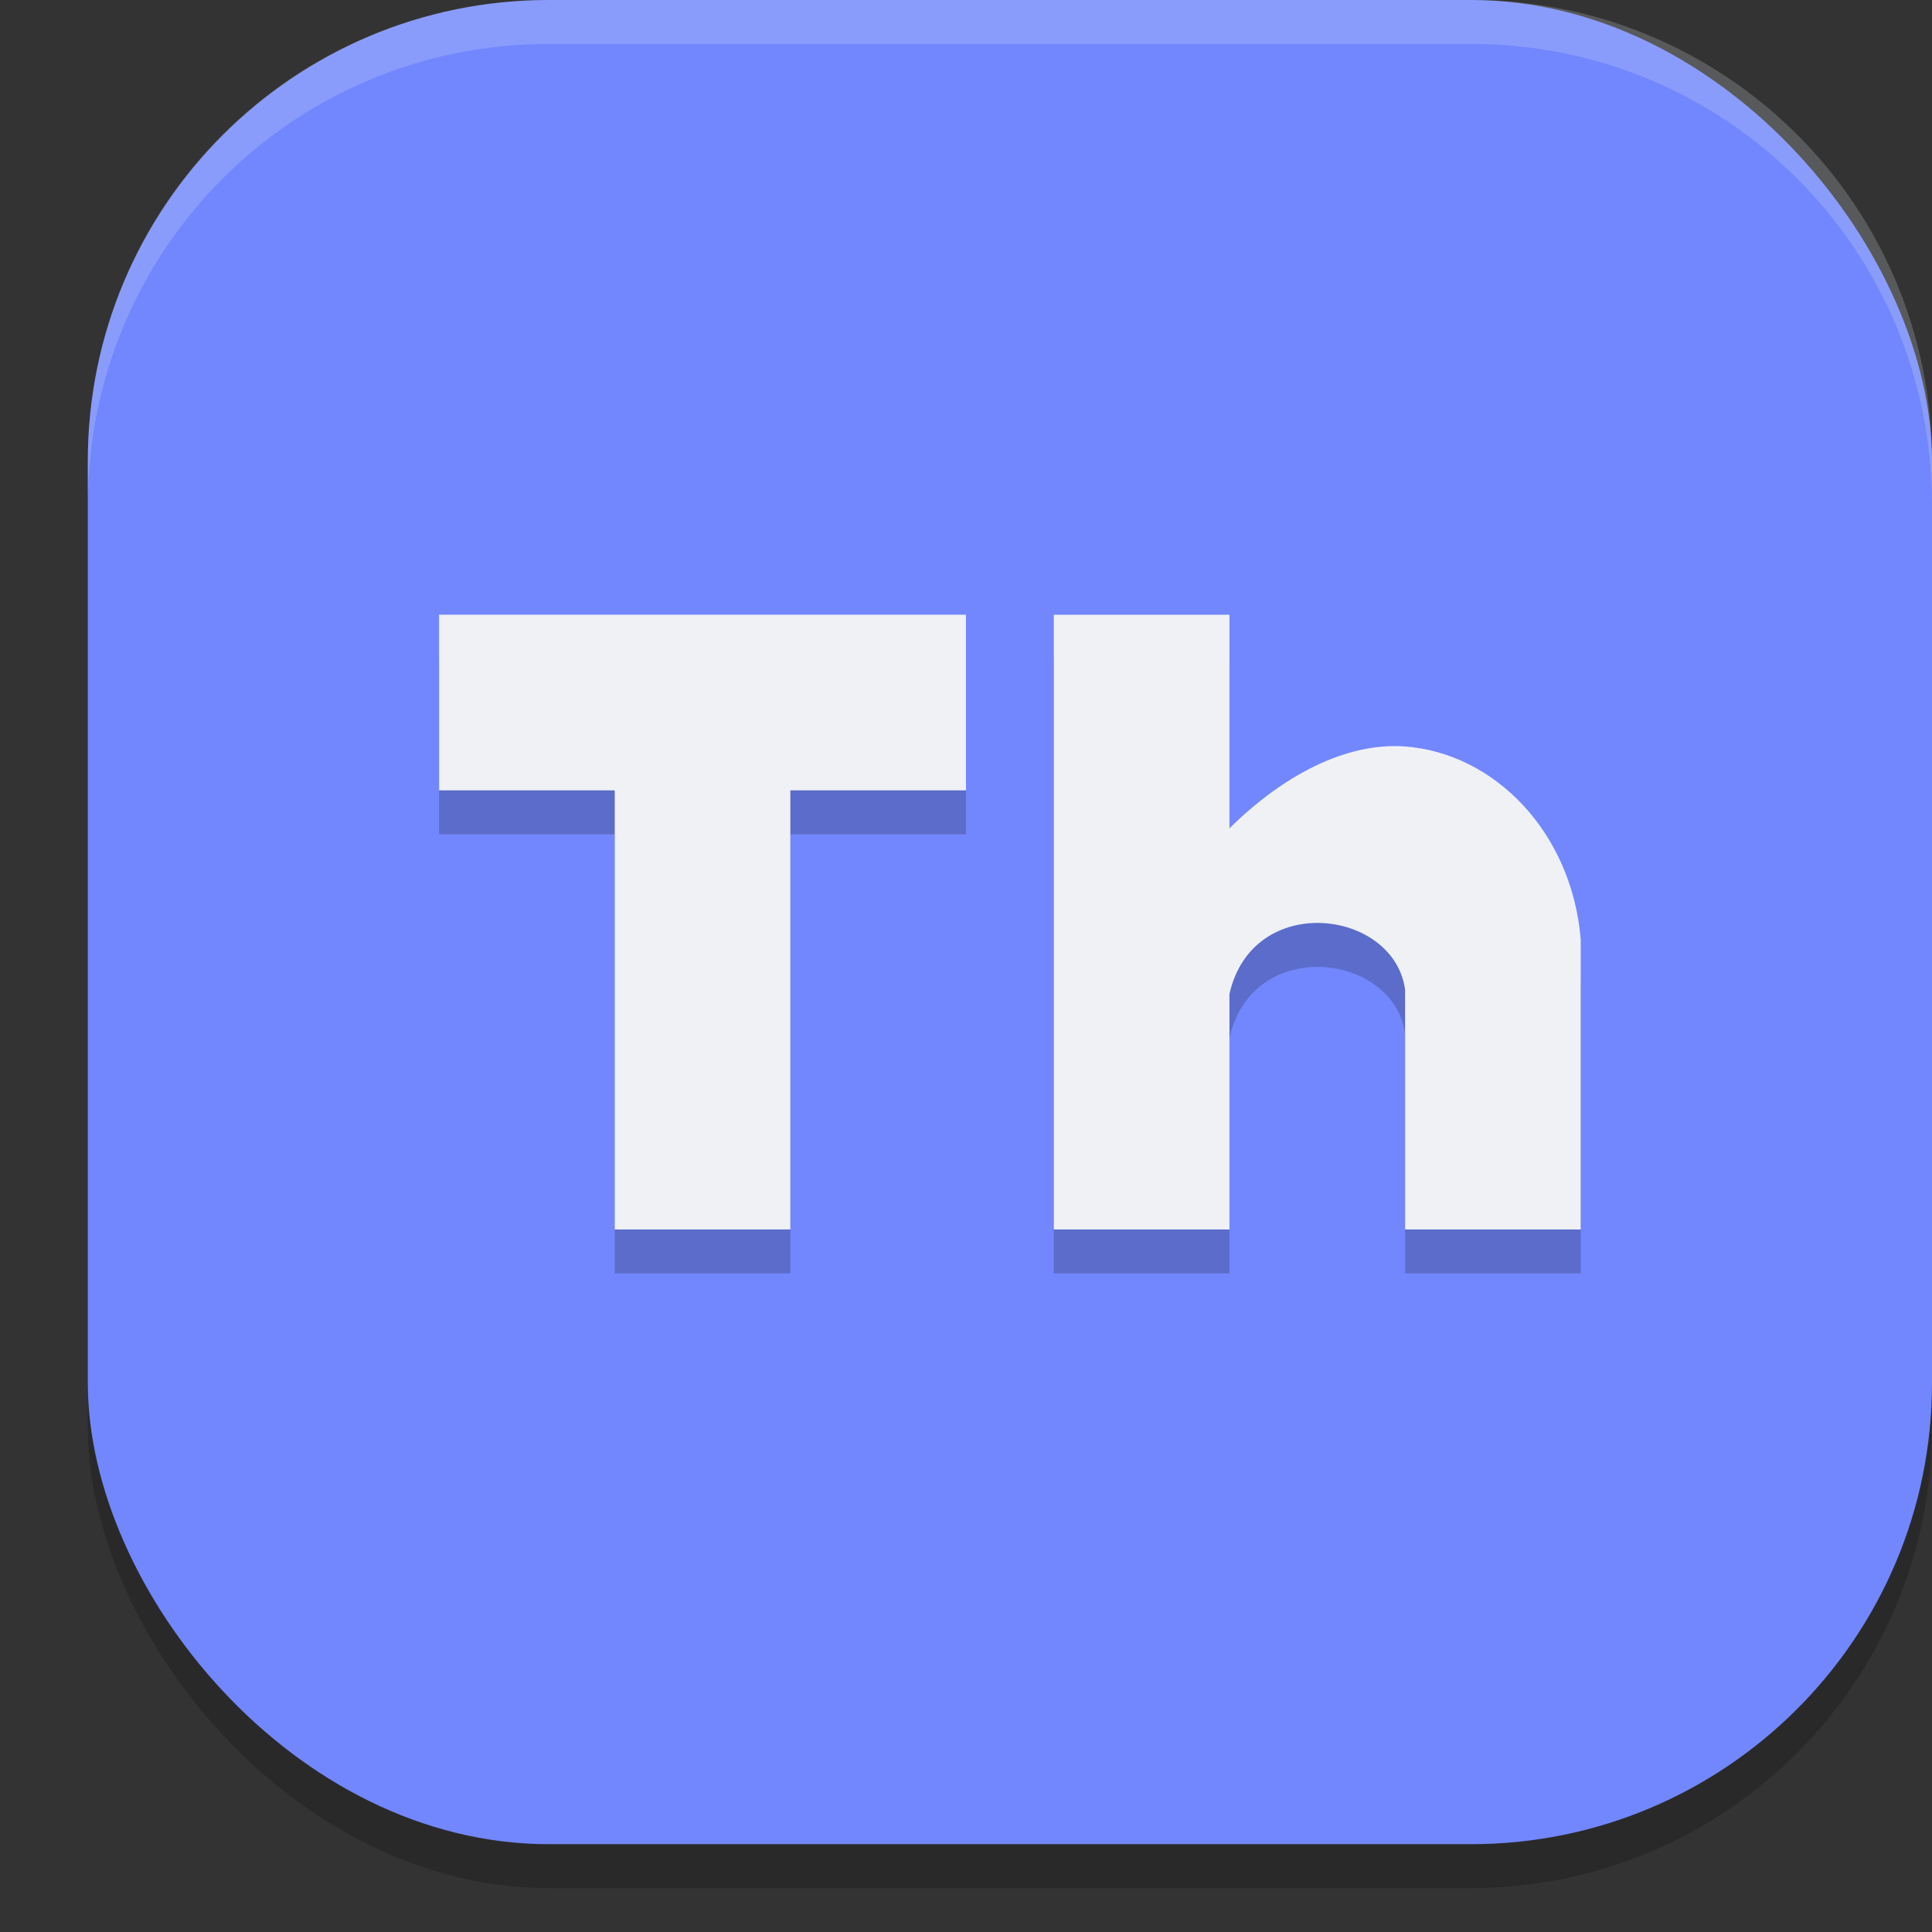 <svg xmlns="http://www.w3.org/2000/svg" width="22" height="22" version="1.1">
 <rect width="100%" height="100%" fill="#333333" stroke="none"/>
 <rect width="21" height="21" x="1" y=".5" rx="5.25" ry="5.25" style="opacity:0.2"/>
 <rect style="fill:#7287fd" width="21" height="21" x="1" y="0" rx="5.25" ry="5.25"/>
 <path style="opacity:0.2" d="m 5,7.5 v 2 h 2 v 5 h 2 v -5 h 2 v -2 z m 7,0 v 7 h 2 v -2.682 c 0.265,-1.172 1.876,-0.964 2,-0.047 V 14.5 h 2 V 11.201 C 17.902,9.98 17.021,9.076 15.998,9 15.334,8.951 14.61,9.328 14,9.934 V 7.5 Z"/>
 <path style="fill:#eff1f5" d="m 5,7 v 2 h 2 v 5 H 9 V 9 h 2 V 7 Z"/>
 <path style="fill:#eff1f5" d="m 12,7 v 7 h 2 v -2.682 c 0.265,-1.172 1.876,-0.965 2,-0.048 V 14 h 2 V 10.702 C 17.902,9.481 17.021,8.576 15.998,8.5 15.334,8.451 14.61,8.827 14,9.433 V 7 Z"/>
 <path style="opacity:0.2;fill:#eff1f5" d="M 6.25,0 C 3.341,0 1,2.341 1,5.25 v 0.5 C 1,2.841 3.341,0.5 6.25,0.5 h 10.5 C 19.659,0.5 22,2.841 22,5.75 V 5.25 C 22,2.341 19.659,0 16.75,0 Z"/>
</svg>

